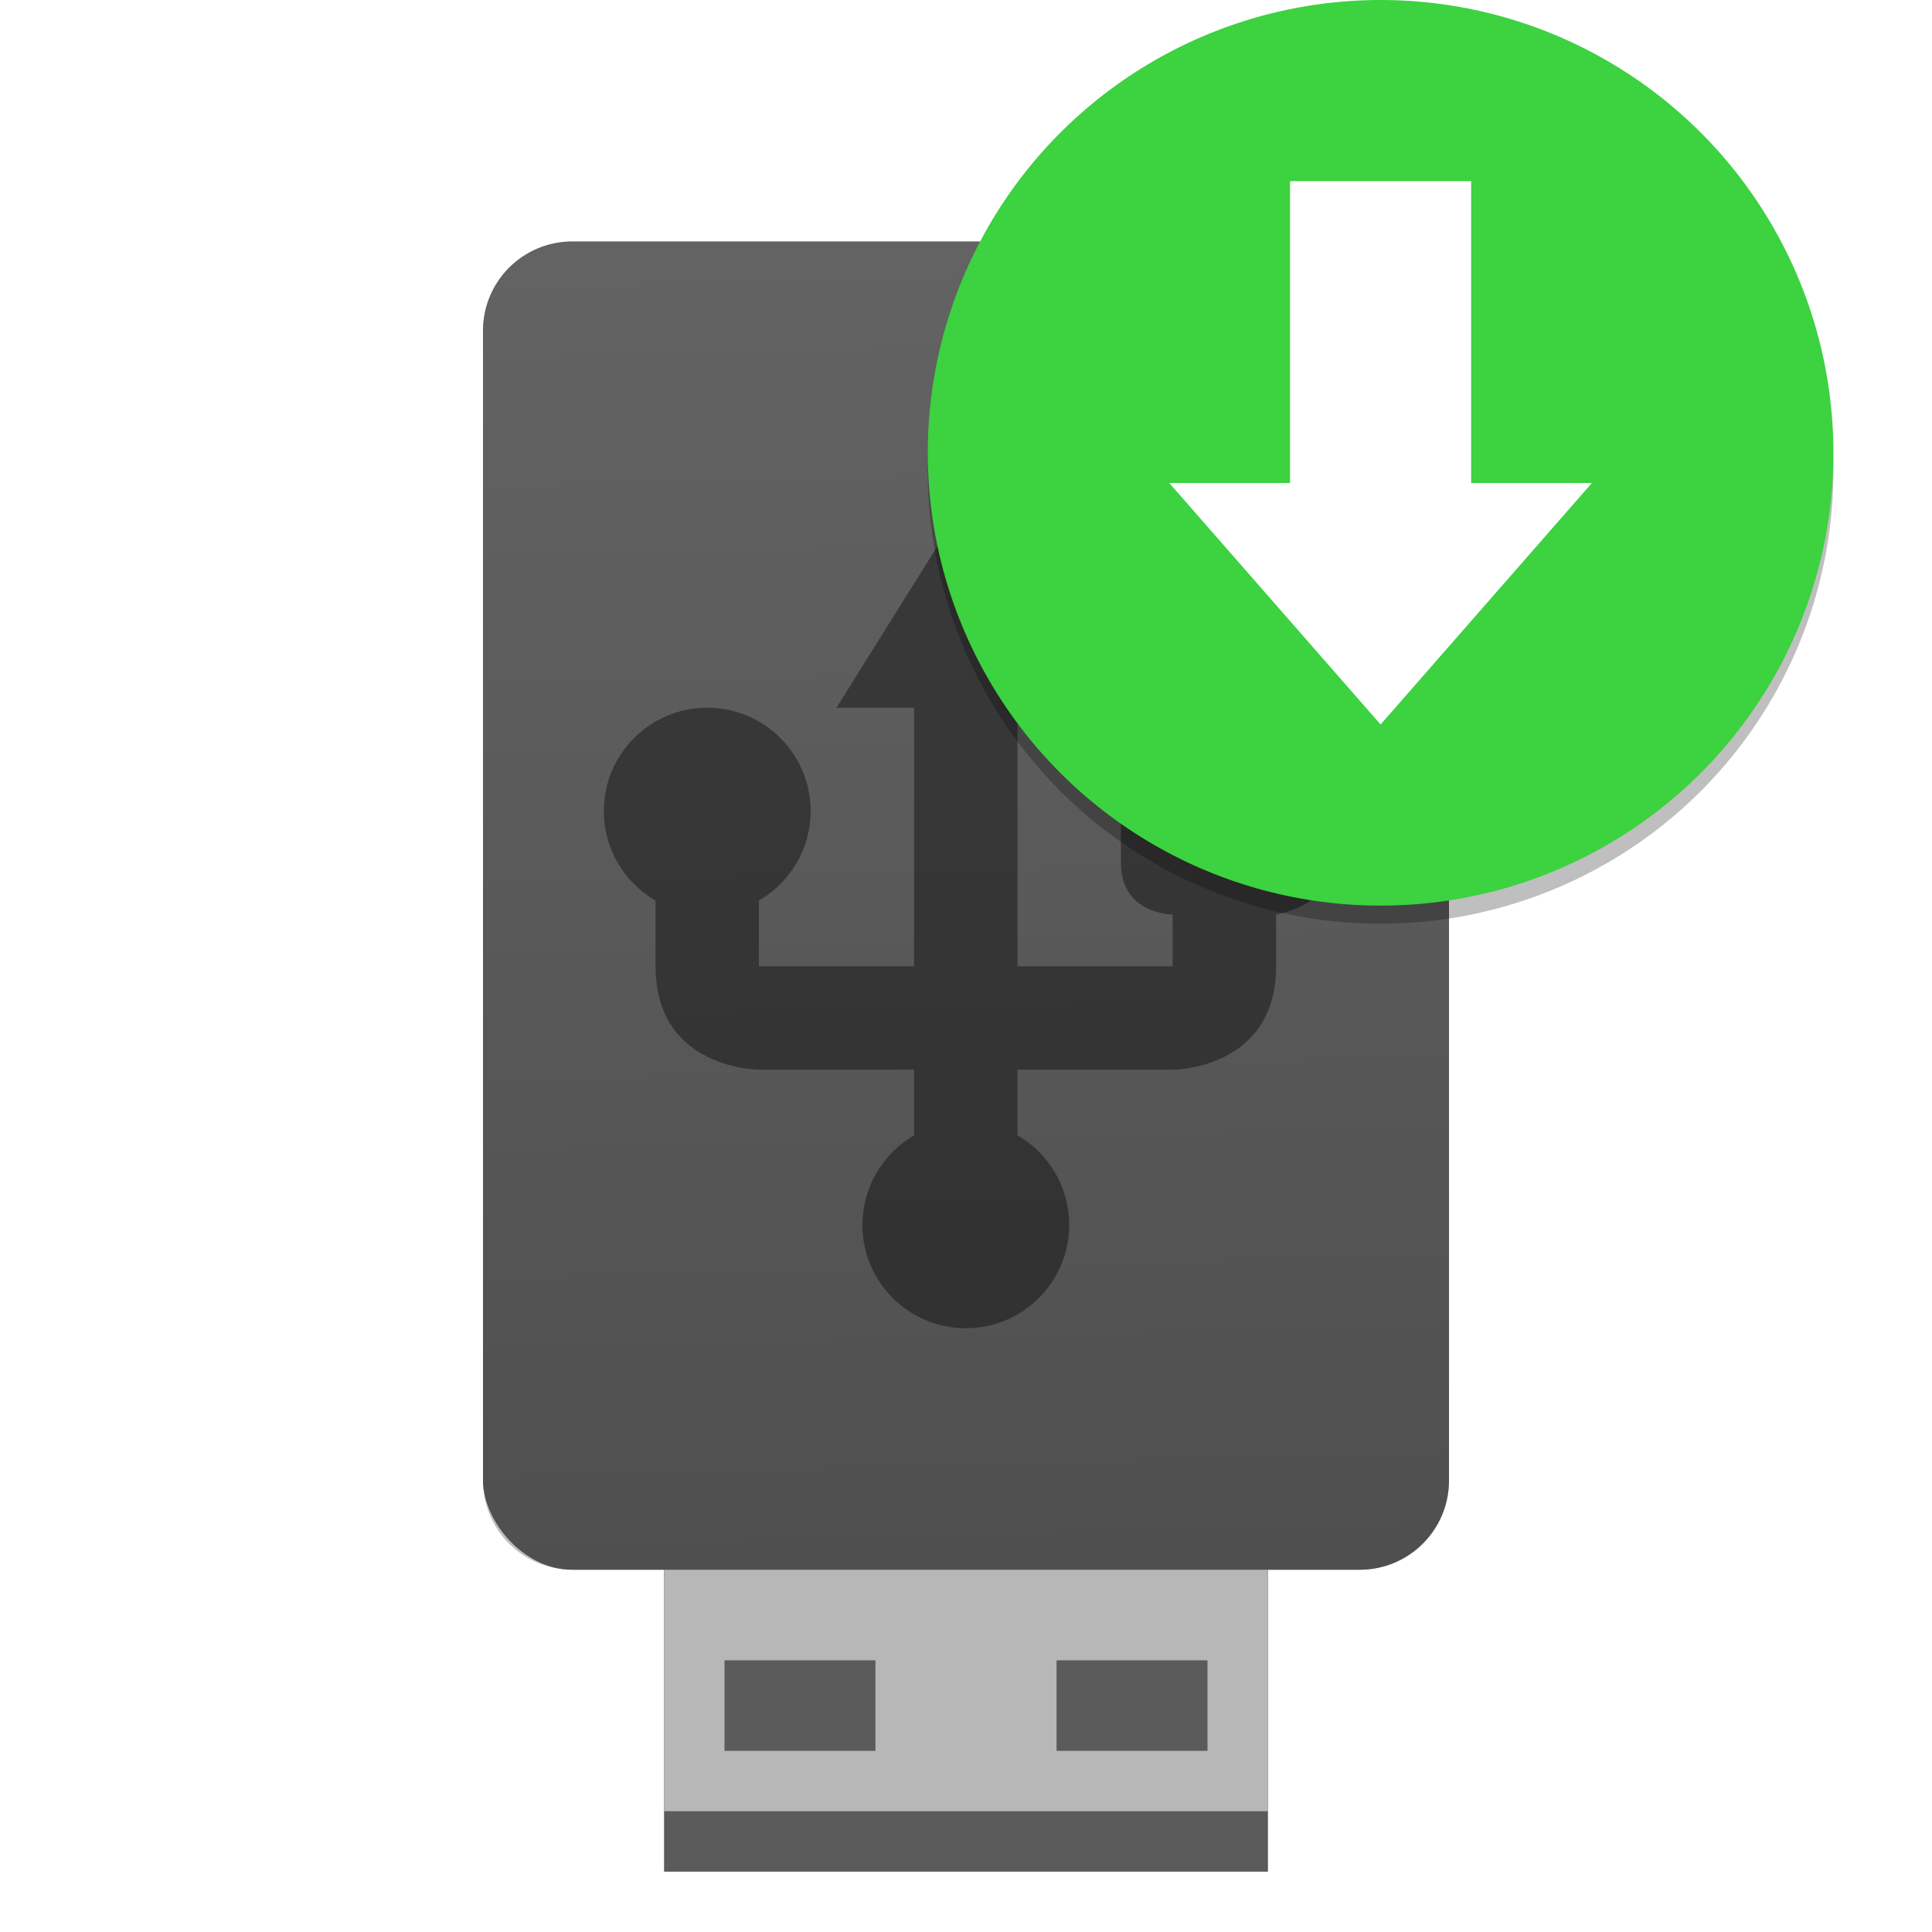 <?xml version="1.0" encoding="UTF-8" standalone="no"?>
<svg
   xmlns:dc="http://purl.org/dc/elements/1.1/"
   xmlns:cc="http://creativecommons.org/ns#"
   xmlns:rdf="http://www.w3.org/1999/02/22-rdf-syntax-ns#"
   xmlns:svg="http://www.w3.org/2000/svg"
   xmlns="http://www.w3.org/2000/svg"
   xmlns:xlink="http://www.w3.org/1999/xlink"
   xmlns:sodipodi="http://sodipodi.sourceforge.net/DTD/sodipodi-0.dtd"
   xmlns:inkscape="http://www.inkscape.org/namespaces/inkscape"
   width="32"
   height="32"
   version="1"
   id="svg28"
   sodipodi:docname="usb-creator.svg"
   inkscape:version="1.0.1 (3bc2e813f5, 2020-09-07)">
  <defs
     id="defs32">
    <linearGradient
       inkscape:collect="always"
       id="linearGradient822">
      <stop
         style="stop-color:#4f4f4f;stop-opacity:1;"
         offset="0"
         id="stop818" />
      <stop
         style="stop-color:#636363;stop-opacity:1"
         offset="1"
         id="stop820" />
    </linearGradient>
    <linearGradient
       inkscape:collect="always"
       xlink:href="#linearGradient822"
       id="linearGradient824"
       x1="16.407"
       y1="25.915"
       x2="15.864"
       y2="4.051"
       gradientUnits="userSpaceOnUse" />
    <filter
       inkscape:collect="always"
       style="color-interpolation-filters:sRGB"
       id="filter40316"
       x="-0.075"
       width="1.15"
       y="-0.075"
       height="1.15">
      <feGaussianBlur
         inkscape:collect="always"
         stdDeviation="0.469"
         id="feGaussianBlur40318" />
    </filter>
    <filter
       inkscape:collect="always"
       style="color-interpolation-filters:sRGB"
       id="filter40320"
       x="-0.101"
       width="1.202"
       y="-0.06"
       height="1.119">
      <feGaussianBlur
         inkscape:collect="always"
         stdDeviation="0.672"
         id="feGaussianBlur40322" />
    </filter>
  </defs>
  <sodipodi:namedview
     pagecolor="#ffffff"
     bordercolor="#666666"
     borderopacity="1"
     objecttolerance="10"
     gridtolerance="10"
     guidetolerance="10"
     inkscape:pageopacity="0"
     inkscape:pageshadow="2"
     inkscape:window-width="1920"
     inkscape:window-height="1000"
     id="namedview30"
     showgrid="false"
     inkscape:zoom="10.429825"
     inkscape:cx="5.5734527"
     inkscape:cy="20.709331"
     inkscape:window-x="0"
     inkscape:window-y="0"
     inkscape:window-maximized="1"
     inkscape:current-layer="svg28"
     inkscape:document-rotation="0" />
  <path
     id="path2-1-1"
     style="opacity:0.5;fill:#000000;fill-opacity:1;stroke-width:0.5;filter:url(#filter40320)"
     d="M 9.479,4 C 8.659,4 8,4.659 8,5.479 V 24.521 C 8,25.341 8.659,26 9.479,26 H 11 v 4 1 h 10 v -1 -4 h 1.52 C 23.339,26 24,25.341 24,24.521 V 5.479 C 24,4.659 23.339,4 22.52,4 Z" />
  <path
     d="M 11,31 H 21 V 26 H 11 Z"
     id="path2-1"
     inkscape:connector-curvature="0"
     style="opacity:1;fill:#5b5b5b;fill-opacity:1;stroke-width:0.5" />
  <path
     d="M 11,30 H 21 V 25 H 11 Z"
     id="path2"
     inkscape:connector-curvature="0"
     style="fill:#b7b7b7;stroke-width:0.5" />
  <rect
     style="opacity:0.5;stroke-width:0.5"
     width="2.5"
     height="1.5"
     x="12"
     y="-29"
     id="rect24"
     transform="scale(1,-1)" />
  <rect
     style="opacity:0.5;stroke-width:0.5"
     width="2.5"
     height="1.5"
     x="17.5"
     y="-29"
     id="rect26"
     transform="scale(1,-1)" />
  <rect
     width="16"
     height="22"
     x="8"
     y="4"
     rx="1.479"
     ry="1.479"
     id="rect4"
     style="fill:url(#linearGradient824);fill-opacity:1;stroke-width:0.86" />
  <path
     inkscape:connector-curvature="0"
     style="fill:currentColor;stroke-width:0.857;opacity:0.4"
     class="ColorScheme-Text"
     d="m 15.996,8.296 -2.141,3.426 h 1.285 v 4.283 h -2.57 v -1.089 c 0.529,-0.305 0.855,-0.87 0.857,-1.481 0,-0.946 -0.767,-1.713 -1.713,-1.713 -0.946,0 -1.713,0.767 -1.713,1.713 4.8e-4,0.612 0.327,1.176 0.857,1.482 v 1.087 c 0,1.713 1.713,1.713 1.713,1.713 h 2.57 v 1.089 c -0.529,0.305 -0.855,0.87 -0.857,1.481 0,0.946 0.767,1.713 1.713,1.713 0.946,0 1.713,-0.767 1.713,-1.713 -4.8e-4,-0.612 -0.327,-1.176 -0.857,-1.482 v -1.087 h 2.57 c 0,0 1.713,0 1.713,-1.713 v -0.857 c 0,0 0.964,-0.161 0.857,-0.857 v -1.713 c 0.107,-0.964 -0.857,-0.857 -0.857,-0.857 h -1.713 c -0.91,0 -0.857,0.857 -0.857,0.857 v 1.713 c 0,0.857 0.857,0.857 0.857,0.857 v 0.857 h -2.57 v -4.283 h 1.285 z"
     id="path5" />
  <circle
     style="opacity:0.5;filter:url(#filter40316)"
     cx="22.867"
     cy="7.8"
     r="7.5"
     id="circle18" />
  <circle
     style="fill:#3cd240"
     cx="22.867"
     cy="7.5"
     r="7.5"
     id="circle20" />
  <path
     style="fill:#ffffff"
     d="m 19.367,8 3.5,4 3.5,-4 h -2 v -5 h -3 v 5 z"
     id="path22" />
</svg>
